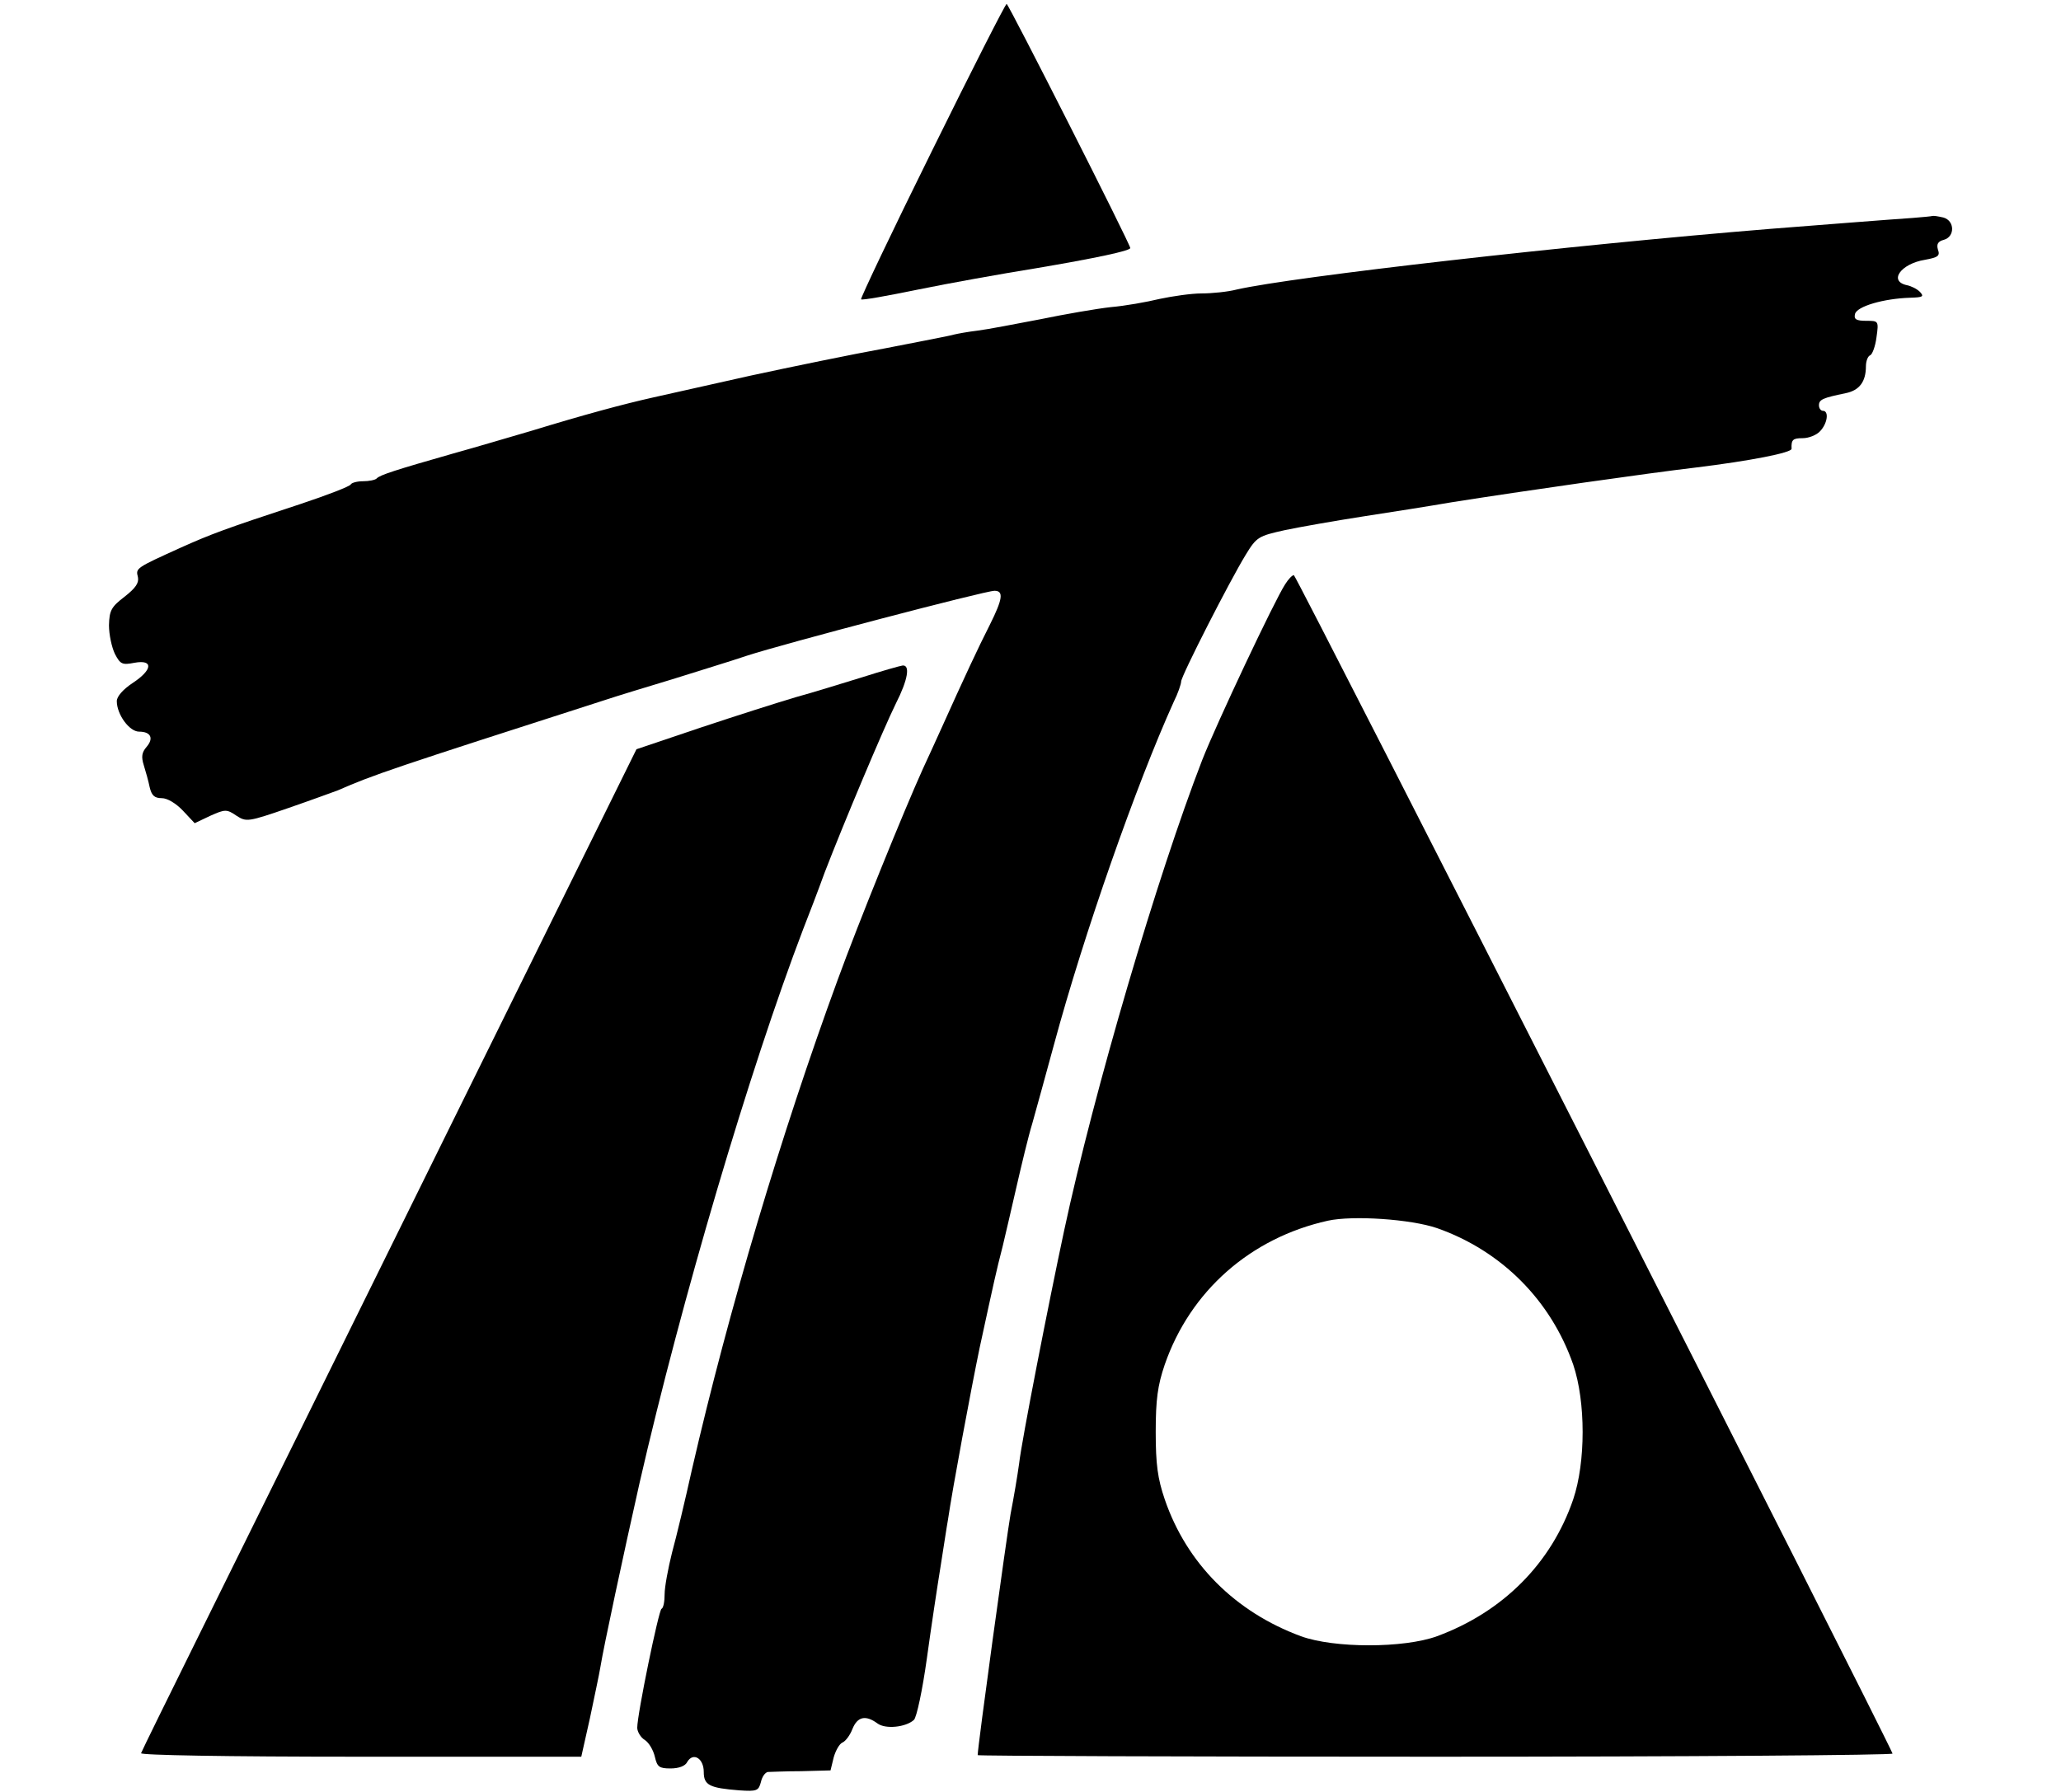 <?xml version="1.0" standalone="no"?>
<!DOCTYPE svg PUBLIC "-//W3C//DTD SVG 20010904//EN"
 "http://www.w3.org/TR/2001/REC-SVG-20010904/DTD/svg10.dtd">
<svg version="1.0" xmlns="http://www.w3.org/2000/svg"
 width="23pt" height="20pt" viewBox="0 0 473 458"
 preserveAspectRatio="xMidYMid meet">
<g transform="translate(0,458) scale(0.1,-0.1)"
fill="#000000" stroke="none">
<path d="M2113 4194 c-102 -206 -183 -377 -181 -379 2 -3 68 9 146 25 78 16
212 40 299 54 154 26 243 45 243 52 0 10 -311 624 -316 624 -3 0 -89 -169
-191 -376z"/>
<path d="M4620 4023 c-47 -3 -263 -20 -365 -28 -516 -42 -1217 -122 -1363
-155 -23 -6 -64 -10 -90 -10 -26 0 -74 -7 -107 -14 -33 -8 -89 -18 -125 -21
-36 -4 -117 -18 -180 -31 -63 -12 -135 -26 -160 -29 -25 -3 -52 -8 -60 -10 -9
-3 -88 -18 -175 -35 -88 -16 -243 -48 -345 -70 -102 -23 -214 -48 -250 -56
-76 -17 -176 -44 -310 -85 -52 -15 -142 -42 -200 -58 -147 -42 -188 -55 -196
-64 -4 -4 -20 -7 -35 -7 -15 0 -29 -4 -31 -8 -2 -5 -59 -27 -128 -50 -198 -65
-231 -78 -305 -111 -117 -53 -117 -53 -111 -76 3 -15 -6 -28 -34 -50 -34 -26
-39 -35 -40 -73 0 -24 7 -56 15 -73 14 -27 19 -29 50 -23 49 9 47 -18 -5 -52
-24 -16 -40 -34 -40 -46 0 -34 32 -78 57 -78 30 0 38 -17 19 -39 -12 -14 -14
-25 -7 -47 5 -16 12 -41 15 -56 5 -21 12 -28 31 -28 14 0 36 -13 54 -32 l30
-32 40 19 c38 17 42 17 67 0 25 -16 29 -16 133 20 58 20 115 41 126 45 91 40
142 57 680 230 33 11 112 35 175 54 63 20 149 46 190 60 95 31 609 166 633
166 24 0 21 -21 -12 -87 -29 -57 -65 -134 -123 -263 -16 -36 -38 -83 -48 -105
-48 -106 -166 -397 -218 -540 -144 -393 -278 -842 -372 -1250 -17 -77 -40
-173 -51 -213 -10 -40 -19 -88 -19 -106 0 -19 -3 -36 -8 -38 -7 -3 -62 -269
-62 -304 0 -10 9 -25 19 -31 11 -7 22 -26 26 -43 6 -26 11 -30 40 -30 21 0 38
6 43 17 15 25 42 9 42 -26 0 -34 15 -41 91 -47 45 -3 49 -1 55 21 3 14 11 25
18 26 6 0 44 2 85 2 l75 2 8 33 c5 18 15 35 22 38 8 3 20 19 26 35 13 32 34
36 64 14 20 -15 72 -10 93 9 7 6 22 77 33 156 11 80 27 186 35 235 8 50 16
104 19 120 12 82 59 334 81 440 38 175 42 194 59 260 8 33 24 103 36 155 12
52 29 124 40 160 10 36 35 126 55 200 77 285 211 666 306 876 11 22 19 46 19
52 0 14 124 257 165 324 28 46 33 48 100 63 38 8 129 24 200 35 72 11 173 27
225 36 183 29 506 75 625 89 139 17 246 38 245 48 -1 23 3 27 28 27 16 0 36 8
45 18 19 20 23 52 7 52 -5 0 -10 6 -10 14 0 15 10 19 68 31 35 7 52 29 52 69
0 13 5 26 11 28 5 2 13 22 16 46 6 42 5 42 -26 42 -26 0 -32 4 -29 17 4 20 74
40 141 42 33 1 36 3 25 15 -8 8 -23 15 -33 17 -48 10 -16 55 46 65 33 6 39 10
33 26 -4 14 0 21 15 25 29 8 28 49 -1 57 -13 3 -25 5 -28 4 -3 -1 -25 -3 -50
-5z"/>
<path d="M3016 3087 c-27 -41 -175 -355 -212 -449 -115 -297 -276 -844 -353
-1203 -40 -187 -109 -540 -115 -595 -4 -30 -14 -89 -22 -130 -10 -57 -84 -594
-84 -616 0 -2 527 -4 1171 -4 644 0 1169 4 1167 8 -22 55 -1524 3012 -1530
3012 -4 0 -14 -10 -22 -23z m388 -1646 c165 -58 291 -185 348 -349 32 -95 32
-249 0 -344 -56 -164 -180 -288 -348 -350 -85 -31 -263 -31 -348 0 -168 62
-292 186 -348 350 -18 53 -23 89 -23 172 0 83 5 119 23 172 65 188 219 324
417 368 64 14 212 4 279 -19z"/>
<path d="M1935 2849 c-49 -15 -126 -39 -170 -51 -44 -13 -154 -48 -244 -78
l-163 -55 -479 -970 c-263 -533 -547 -1109 -631 -1278 -84 -170 -154 -312
-156 -318 -2 -5 212 -9 561 -9 l564 0 22 98 c11 53 24 113 27 132 8 50 59 288
100 470 107 467 281 1056 418 1415 13 33 38 98 55 145 49 127 150 367 182 432
31 61 37 99 17 97 -7 -1 -53 -14 -103 -30z"/>
</g>
</svg>
